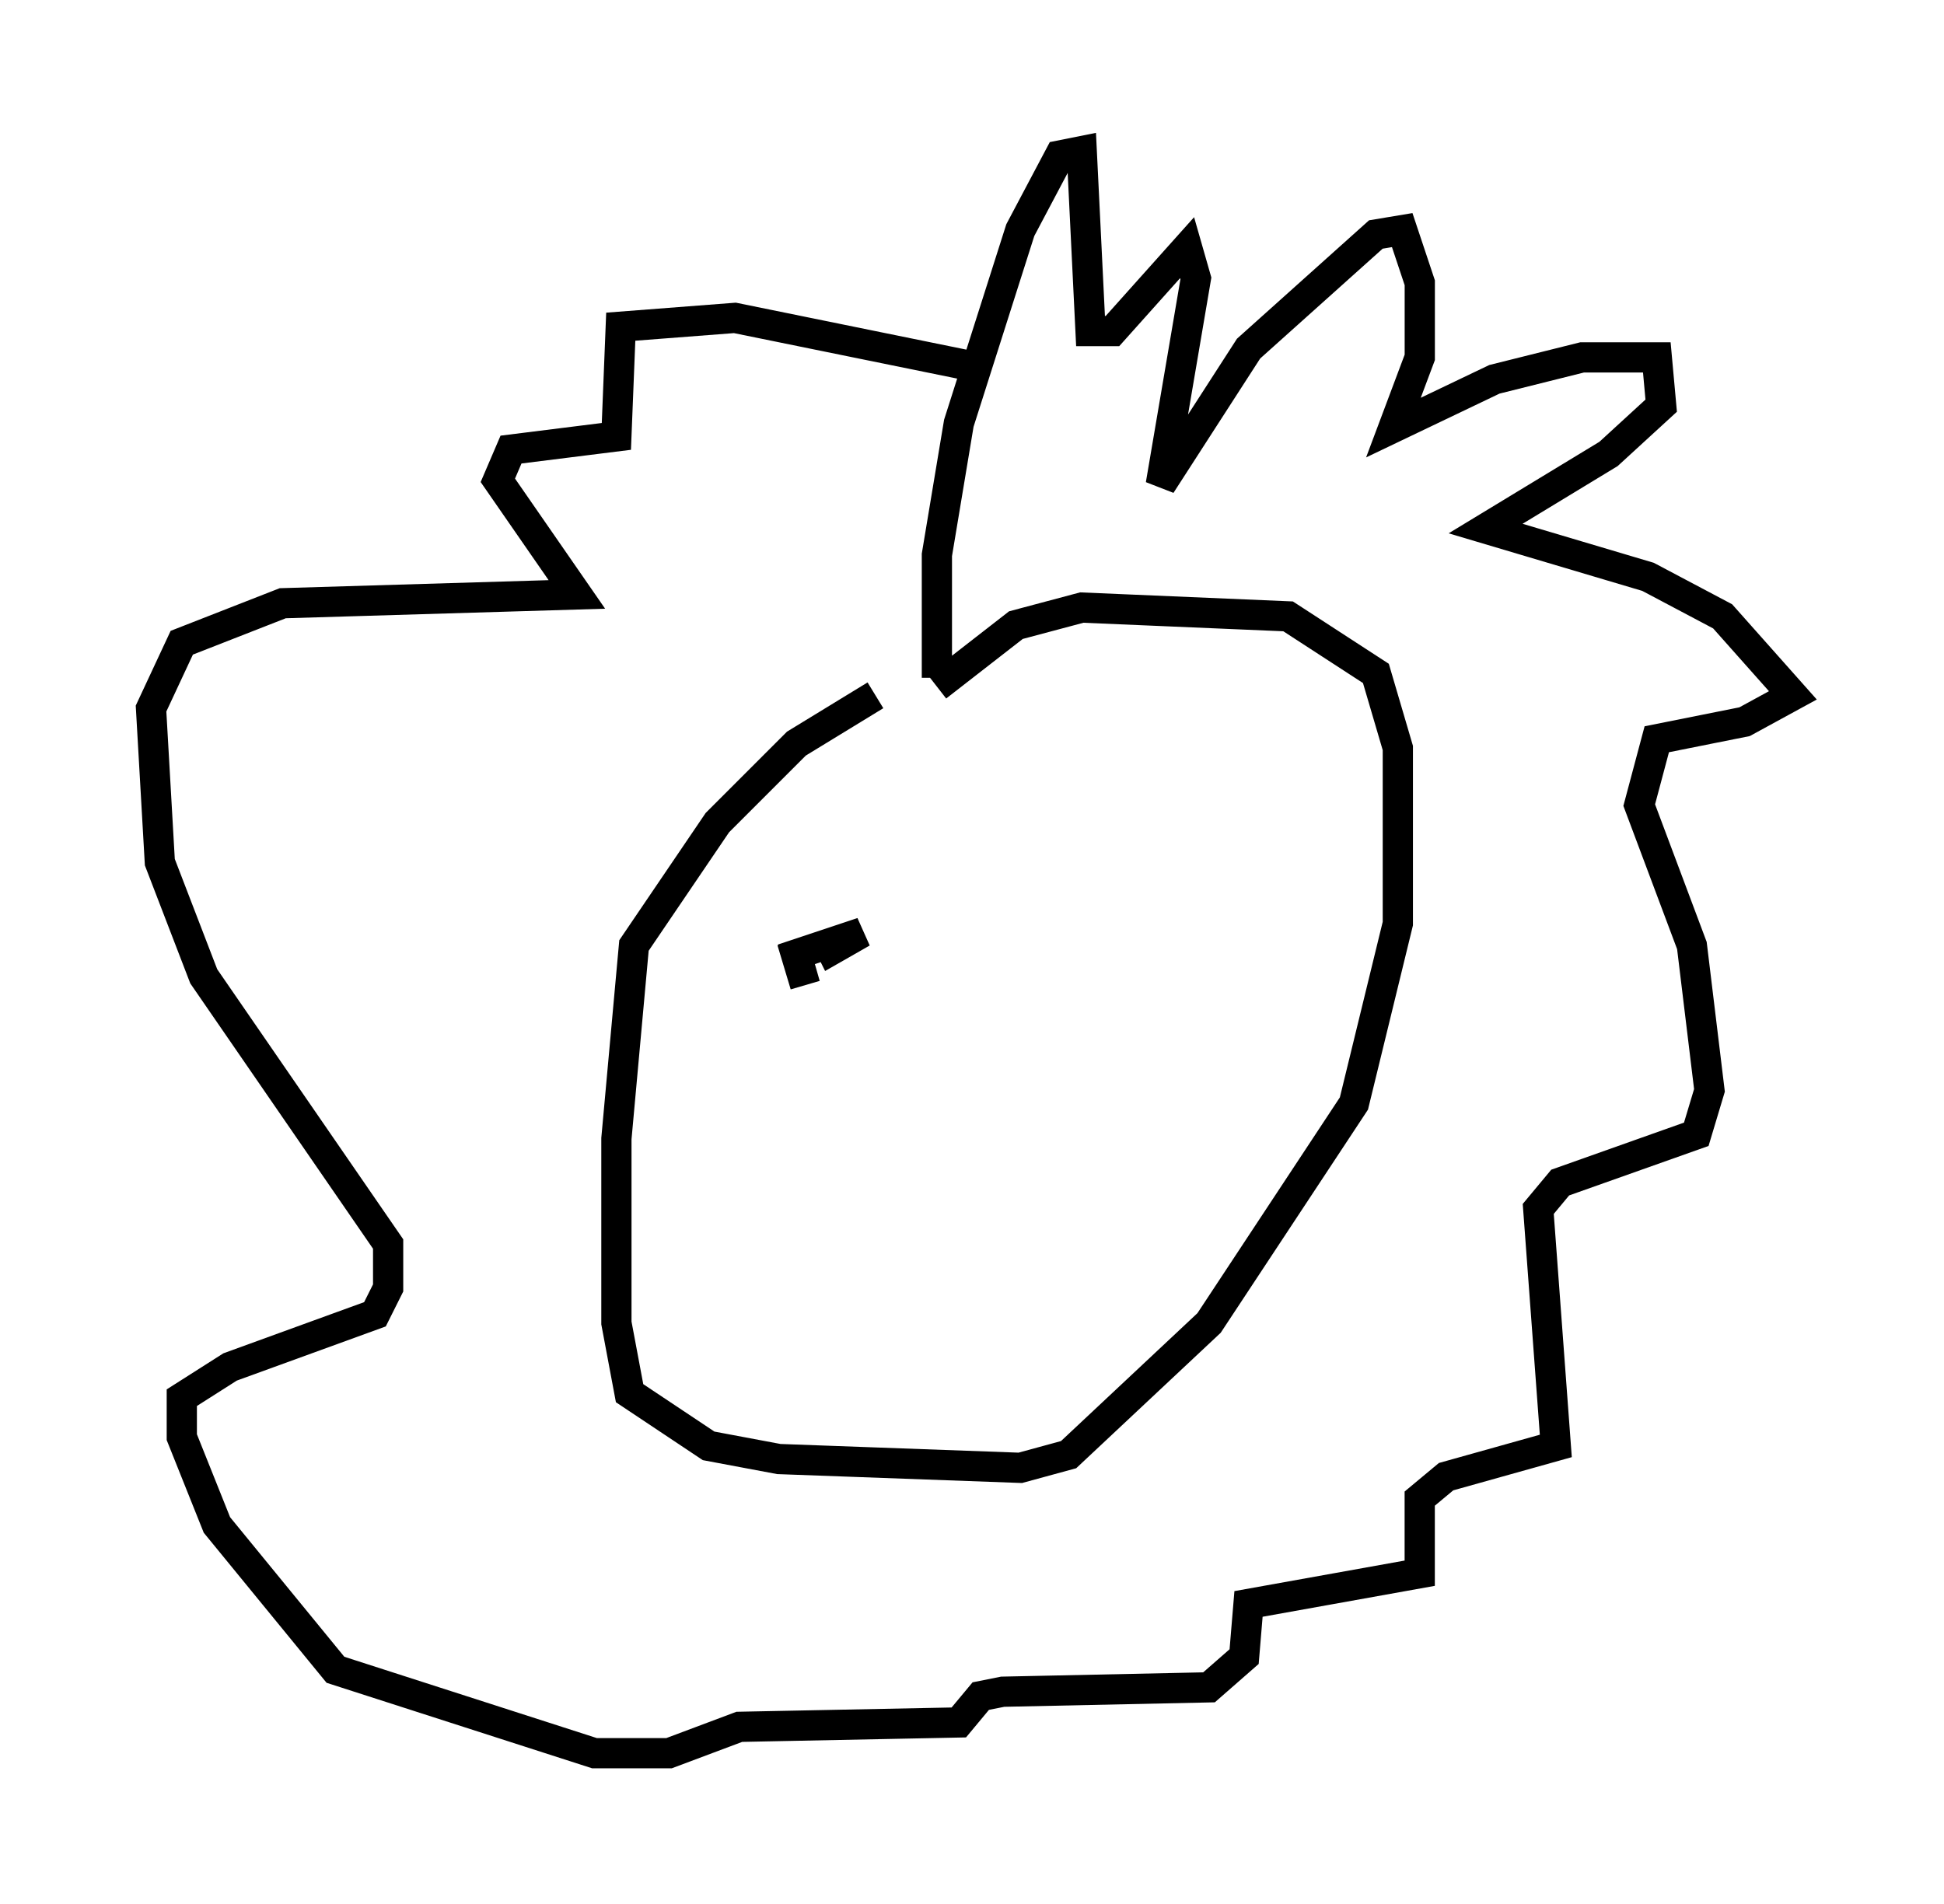 <?xml version="1.0" encoding="utf-8" ?>
<svg baseProfile="full" height="63.017" version="1.1" width="64.324" xmlns="http://www.w3.org/2000/svg" xmlns:ev="http://www.w3.org/2001/xml-events" xmlns:xlink="http://www.w3.org/1999/xlink"><defs /><rect fill="white" height="63.017" width="64.324" x="0" y="0" /><path d="M31.436, 23.156 m-2.469, -0.145 l-2.615, 1.598 -2.615, 2.615 l-2.76, 4.067 -0.581, 6.391 l0.0, 6.101 0.436, 2.324 l2.615, 1.743 2.324, 0.436 l7.989, 0.291 1.598, -0.436 l4.648, -4.358 4.793, -7.263 l1.453, -5.955 0.0, -5.81 l-0.726, -2.469 -2.905, -1.888 l-6.827, -0.291 -2.179, 0.581 l-2.615, 2.034 m0.0, -0.291 l0.0, -4.067 0.726, -4.358 l2.034, -6.391 1.307, -2.469 l0.726, -0.145 0.291, 5.955 l0.726, 0.0 2.469, -2.76 l0.291, 1.017 -1.162, 6.827 l2.905, -4.503 4.212, -3.777 l0.872, -0.145 0.581, 1.743 l0.0, 2.469 -0.872, 2.324 l3.341, -1.598 2.905, -0.726 l2.469, 0.0 0.145, 1.598 l-1.743, 1.598 -4.067, 2.469 l5.374, 1.598 2.469, 1.307 l2.324, 2.615 -1.598, 0.872 l-2.905, 0.581 -0.581, 2.179 l1.743, 4.648 0.581, 4.793 l-0.436, 1.453 -4.503, 1.598 l-0.726, 0.872 0.581, 7.844 l-3.631, 1.017 -0.872, 0.726 l0.0, 2.469 -5.665, 1.017 l-0.145, 1.743 -1.162, 1.017 l-6.827, 0.145 -0.726, 0.145 l-0.726, 0.872 -7.263, 0.145 l-2.324, 0.872 -2.469, 0.0 l-8.57, -2.76 -3.922, -4.793 l-1.162, -2.905 0.0, -1.307 l1.598, -1.017 4.793, -1.743 l0.436, -0.872 0.0, -1.453 l-6.101, -8.86 -1.453, -3.777 l-0.291, -5.084 1.017, -2.179 l3.341, -1.307 9.732, -0.291 l-2.615, -3.777 0.436, -1.017 l3.486, -0.436 0.145, -3.631 l3.777, -0.291 7.844, 1.598 m-5.955, 19.028 l0.436, 1.453 -0.291, -1.017 l2.179, -0.726 -1.017, 0.581 l-0.145, -0.291 m7.844, 0.872 " fill="none" stroke="black" stroke-width="1" /></svg>
